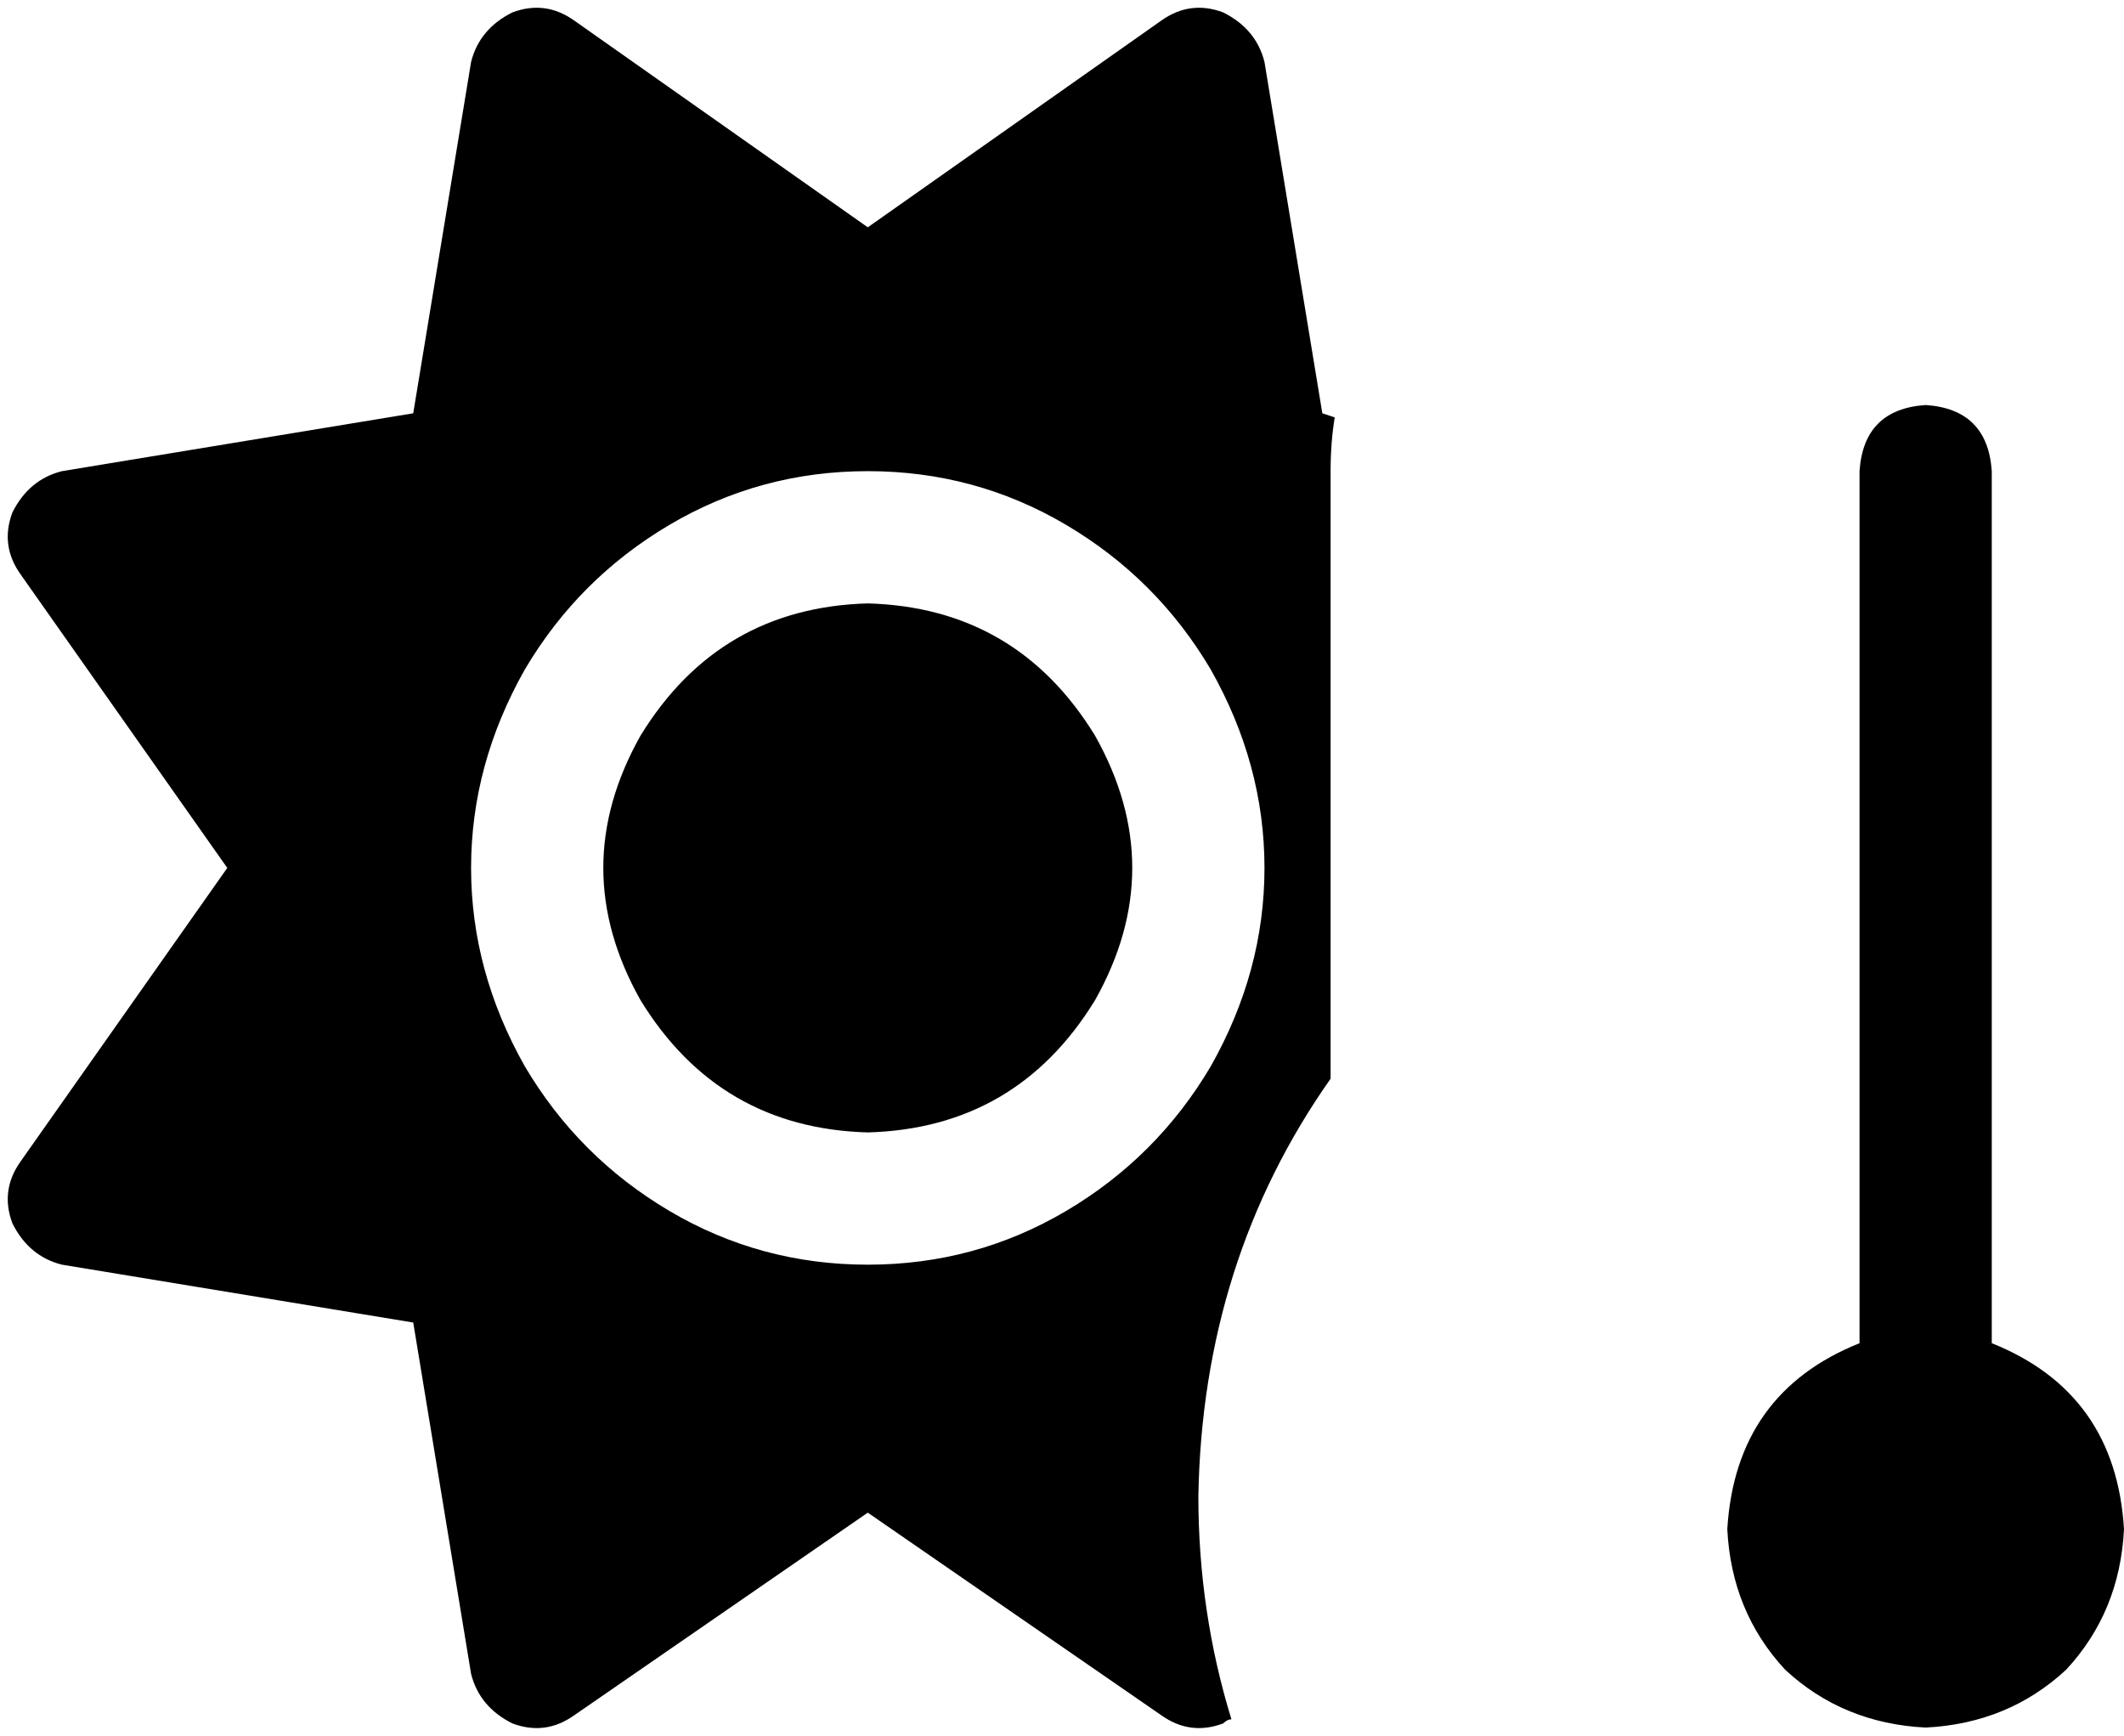 <svg xmlns="http://www.w3.org/2000/svg" viewBox="0 0 514 420">
    <path d="M 323 101 Q 322 107 322 114 L 322 261 Q 291 305 290 362 Q 290 390 298 416 Q 297 416 296 417 Q 288 420 281 415 L 210 366 L 139 415 Q 132 420 124 417 Q 116 413 114 405 L 100 320 L 15 306 Q 7 304 3 296 Q 0 288 5 281 L 55 210 L 5 139 Q 0 132 3 124 Q 7 116 15 114 L 100 100 L 114 15 Q 116 7 124 3 Q 132 0 139 5 L 210 55 L 281 5 Q 288 0 296 3 Q 304 7 306 15 L 320 100 L 323 101 L 323 101 Z M 210 146 Q 246 147 265 178 Q 283 210 265 242 Q 246 273 210 274 Q 174 273 155 242 Q 137 210 155 178 Q 174 147 210 146 L 210 146 Z M 210 306 Q 236 306 258 293 L 258 293 Q 280 280 293 258 Q 306 235 306 210 Q 306 185 293 162 Q 280 140 258 127 Q 236 114 210 114 Q 184 114 162 127 Q 140 140 127 162 Q 114 185 114 210 Q 114 235 127 258 Q 140 280 162 293 Q 184 306 210 306 L 210 306 Z M 466 98 Q 481 99 482 114 L 482 325 Q 512 337 514 370 Q 513 390 500 404 Q 486 417 466 418 Q 446 417 432 404 Q 419 390 418 370 Q 420 337 450 325 L 450 114 Q 451 99 466 98 L 466 98 Z"/>
</svg>
